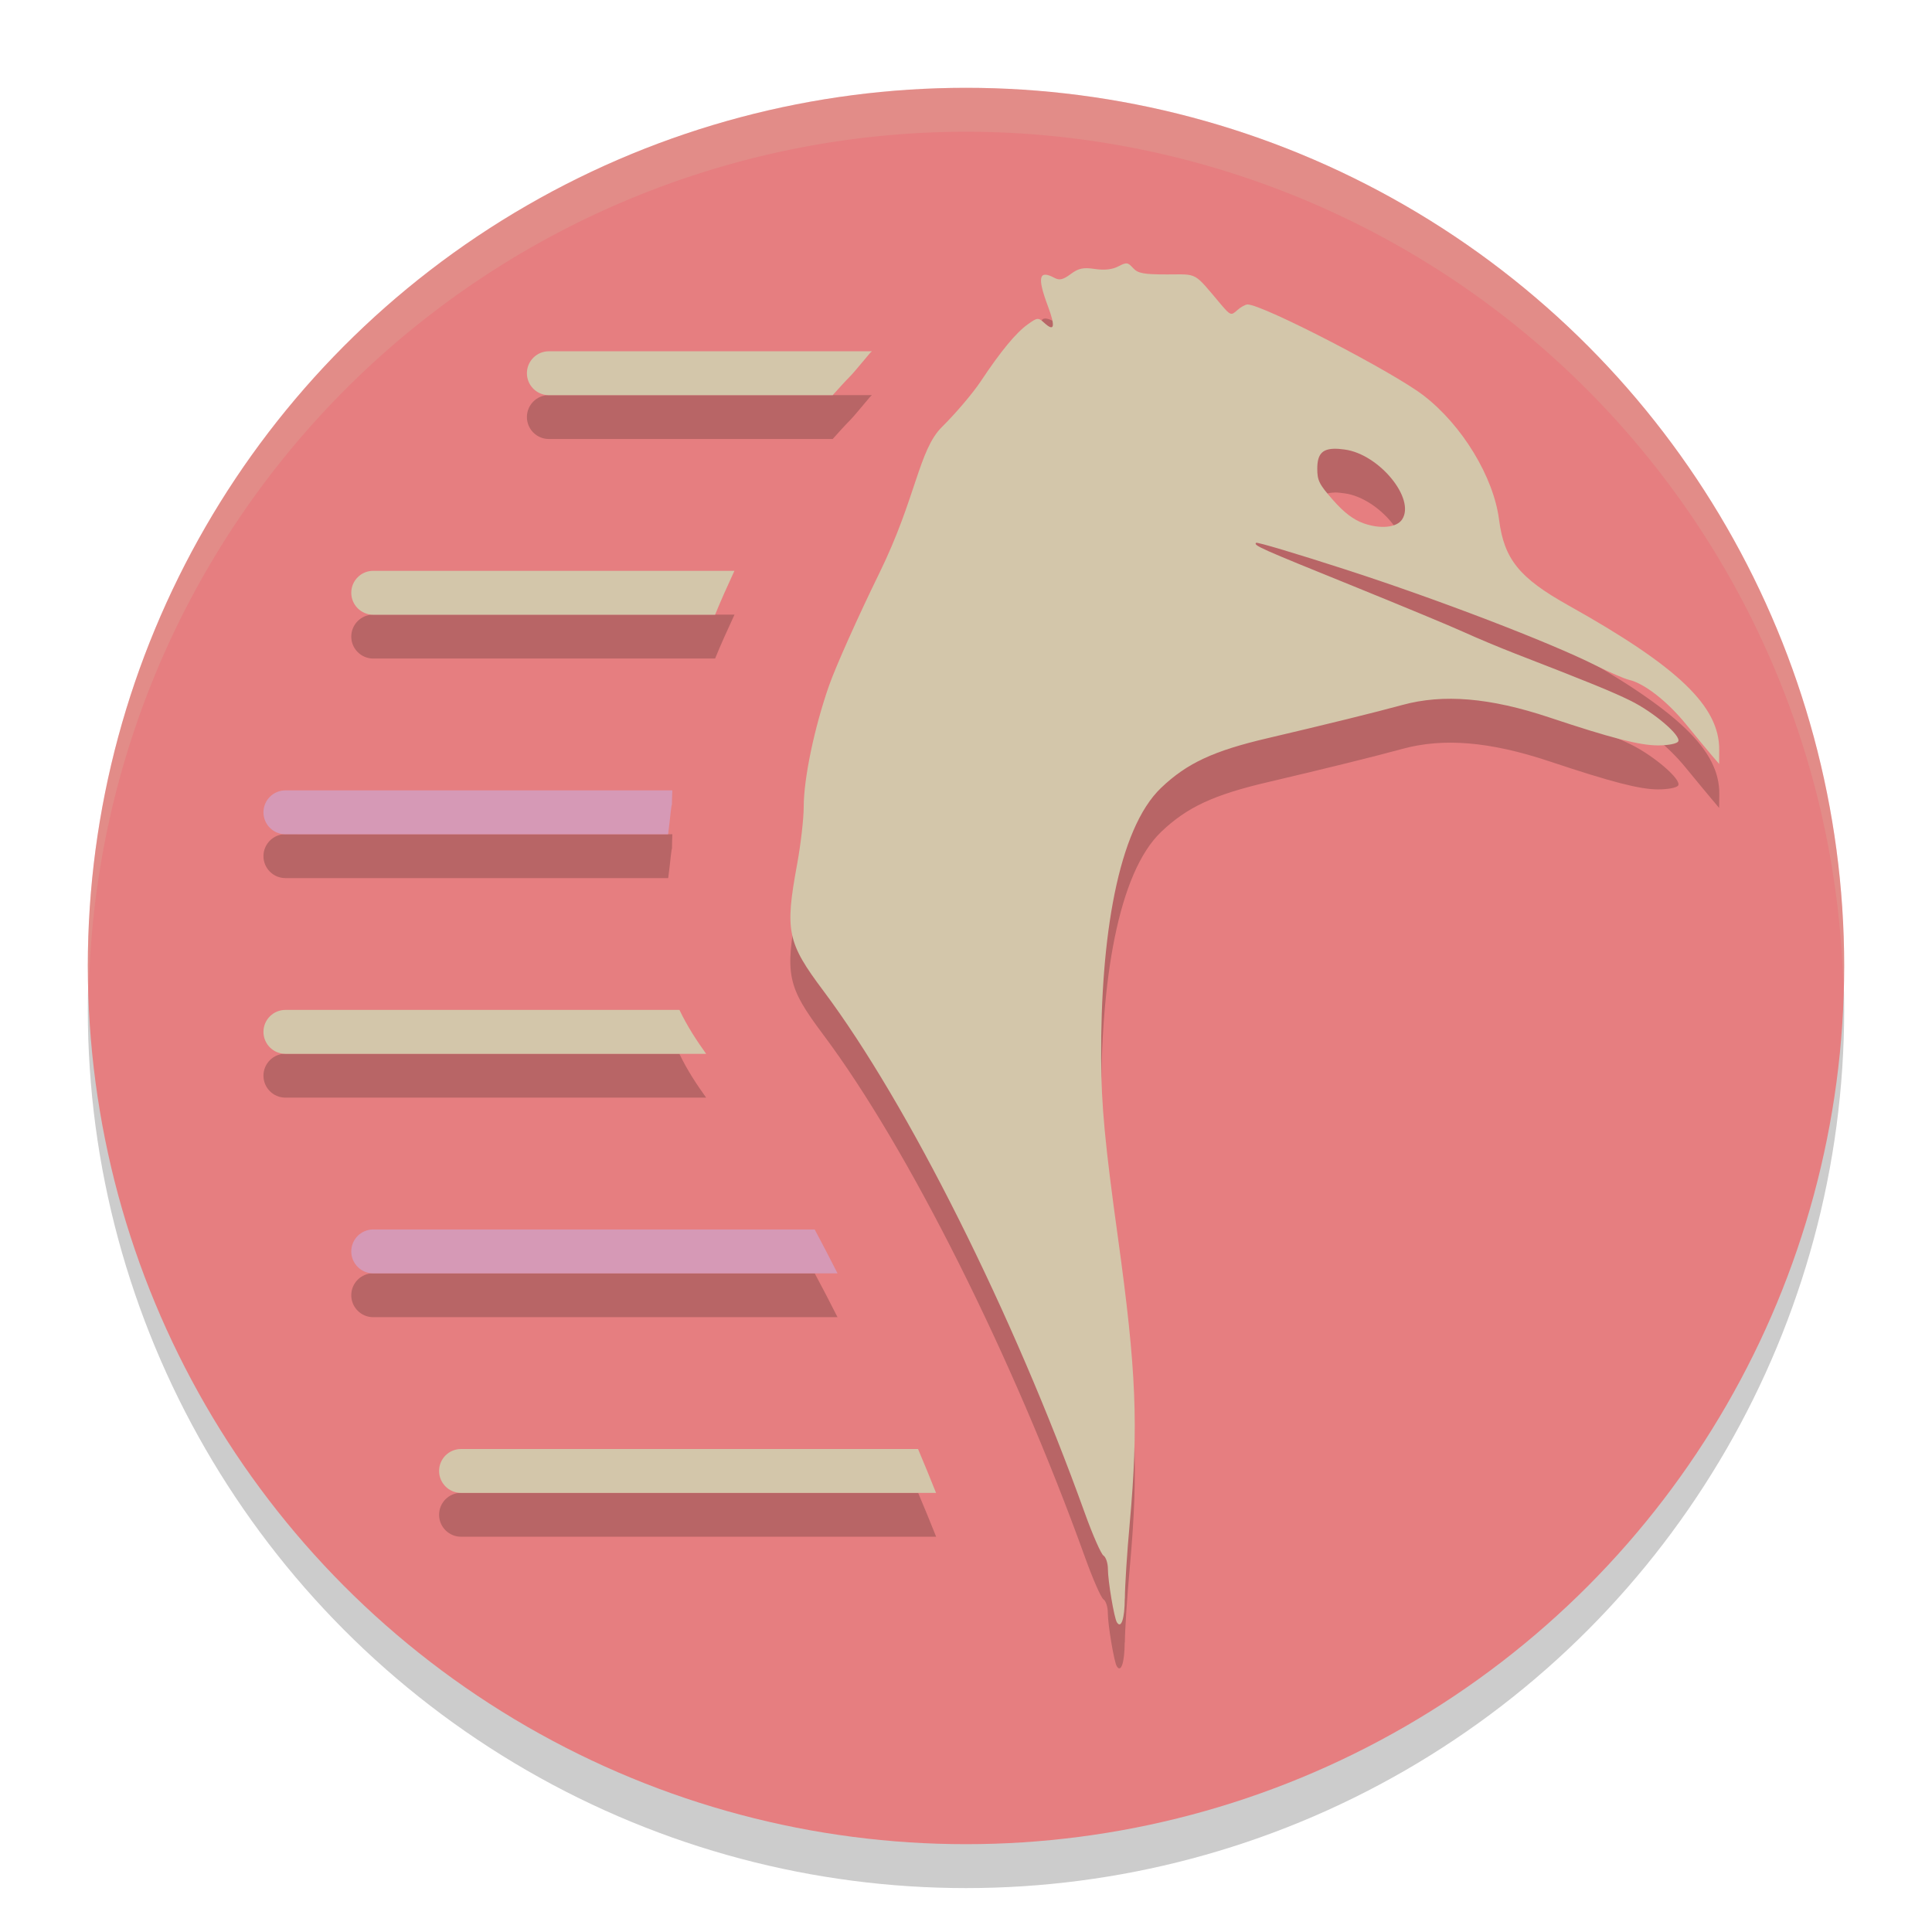 <svg xmlns="http://www.w3.org/2000/svg" width="22" height="22" version="1.1">
 <circle style="opacity:0.2" cx="11" cy="11.5" r="10"/>
 <circle style="fill:#e67e80" cx="11" cy="11" r="10"/>
 <path style="opacity:0.2" d="m 12.832,3.499 c -0.023,-0.003 -0.052,0.009 -0.098,0.033 -0.068,0.036 -0.155,0.045 -0.266,0.029 -0.134,-0.02 -0.187,-0.008 -0.277,0.059 -0.087,0.064 -0.126,0.074 -0.184,0.043 -0.178,-0.095 -0.198,-0.008 -0.074,0.322 0.087,0.234 0.073,0.295 -0.041,0.191 -0.071,-0.064 -0.079,-0.063 -0.189,0.016 -0.135,0.096 -0.307,0.305 -0.535,0.648 -0.09,0.136 -0.289,0.37 -0.441,0.52 -0.266,0.262 -0.293,0.806 -0.715,1.668 -0.241,0.492 -0.5,1.068 -0.574,1.281 -0.167,0.479 -0.287,1.055 -0.287,1.377 0,0.134 -0.034,0.432 -0.076,0.66 -0.139,0.757 -0.112,0.886 0.301,1.438 0.965,1.289 2.16,3.673 2.977,5.943 0.09,0.251 0.186,0.47 0.213,0.486 0.027,0.017 0.049,0.086 0.049,0.154 0,0.132 0.071,0.558 0.102,0.607 0.049,0.079 0.089,-0.043 0.09,-0.271 h 0.002 c 4.86e-4,-0.14 0.026,-0.528 0.057,-0.863 0.1,-1.109 0.075,-1.732 -0.133,-3.234 -0.15,-1.082 -0.191,-1.514 -0.193,-2.053 -0.007,-1.371 0.189,-2.61 0.684,-3.082 0.293,-0.279 0.595,-0.42 1.211,-0.564 0.657,-0.154 1.235,-0.297 1.533,-0.379 0.468,-0.128 0.998,-0.084 1.674,0.141 0.707,0.236 1.031,0.32 1.238,0.32 0.115,0 0.215,-0.019 0.23,-0.045 0.04,-0.065 -0.27,-0.334 -0.539,-0.467 C 18.359,8.375 18.089,8.265 17.258,7.943 17.08,7.874 16.814,7.763 16.668,7.697 16.521,7.63 15.956,7.396 15.412,7.175 14.345,6.743 14.273,6.711 14.303,6.681 c 0.011,-0.011 0.472,0.126 1.025,0.305 1.033,0.334 2.314,0.825 2.834,1.086 0.161,0.081 0.338,0.158 0.391,0.17 0.172,0.04 0.433,0.243 0.646,0.504 0.115,0.141 0.247,0.299 0.293,0.354 l 0.084,0.1 0.002,-0.158 C 19.582,8.543 19.113,8.095 17.857,7.392 17.299,7.079 17.128,6.867 17.07,6.417 17.008,5.932 16.651,5.343 16.211,5.003 15.863,4.735 14.379,3.966 14.207,3.966 c -0.024,0 -0.077,0.03 -0.117,0.066 -0.07,0.064 -0.078,0.061 -0.186,-0.066 -0.317,-0.375 -0.258,-0.342 -0.613,-0.342 -0.268,0 -0.332,-0.012 -0.387,-0.072 -0.03,-0.033 -0.049,-0.05 -0.072,-0.053 z m -6.582,1 c -0.138,0 -0.25,0.112 -0.25,0.25 0,0.138 0.112,0.25 0.25,0.25 h 3.232 c 0.069,-0.077 0.139,-0.155 0.193,-0.209 0.062,-0.061 0.276,-0.329 0.242,-0.277 0.003,-0.004 0.007,-0.009 0.01,-0.014 z m 8.947,1.109 c 0.034,-4.625e-4 0.071,0.004 0.115,0.01 0.392,0.053 0.809,0.559 0.654,0.795 -0.062,0.094 -0.25,0.112 -0.443,0.043 C 15.41,6.415 15.305,6.336 15.18,6.195 15.022,6.015 15,5.972 15,5.837 15,5.678 15.051,5.611 15.197,5.609 Z M 4.25,6.999 c -0.138,0 -0.25,0.112 -0.25,0.25 0,0.138 0.112,0.25 0.25,0.25 h 3.893 c 0.065,-0.16 0.142,-0.329 0.221,-0.5 z m -1,2.5 c -0.138,0 -0.25,0.112 -0.25,0.25 0,0.138 0.112,0.25 0.25,0.25 H 7.609 C 7.632,9.835 7.652,9.582 7.652,9.689 c 0,-0.064 0.001,-0.127 0.004,-0.189 z m 0,2.5 c -0.138,0 -0.25,0.112 -0.25,0.25 0,0.138 0.112,0.25 0.25,0.25 h 4.791 c -0.106,-0.148 -0.214,-0.309 -0.305,-0.5 z m 1,2.5 c -0.138,0 -0.25,0.112 -0.25,0.25 0,0.138 0.112,0.25 0.25,0.25 h 5.287 c -0.087,-0.173 -0.173,-0.337 -0.26,-0.5 z m 1,2.5 c -0.138,0 -0.25,0.112 -0.25,0.25 0,0.138 0.112,0.25 0.25,0.25 h 5.41 c -0.066,-0.167 -0.135,-0.333 -0.205,-0.5 z"/>
 <path style="opacity:0.2;fill:#d3c6aa" d="M 11,1 A 10,10 0 0 0 1,11 10,10 0 0 0 1.011,11.291 10,10 0 0 1 11,1.5 10,10 0 0 1 20.989,11.209 10,10 0 0 0 21,11 10,10 0 0 0 11,1 Z"/>
 <path style="fill:#d3c6aa" d="m 12.832,3 c -0.023,-0.003 -0.051,0.009 -0.097,0.033 -0.068,0.036 -0.156,0.046 -0.267,0.03 -0.134,-0.02 -0.186,-0.009 -0.276,0.058 -0.087,0.064 -0.127,0.074 -0.185,0.043 -0.178,-0.095 -0.198,-0.007 -0.074,0.323 0.087,0.234 0.074,0.295 -0.04,0.191 -0.071,-0.064 -0.079,-0.064 -0.189,0.015 -0.135,0.096 -0.308,0.306 -0.536,0.649 -0.09,0.136 -0.289,0.369 -0.441,0.519 -0.266,0.262 -0.293,0.807 -0.715,1.668 -0.241,0.492 -0.499,1.069 -0.573,1.282 -0.167,0.479 -0.287,1.055 -0.287,1.377 0,0.134 -0.034,0.43 -0.076,0.658 -0.139,0.757 -0.112,0.887 0.301,1.438 0.965,1.289 2.158,3.673 2.975,5.943 0.09,0.251 0.187,0.471 0.214,0.487 0.027,0.017 0.05,0.086 0.05,0.154 0,0.132 0.071,0.556 0.102,0.605 0.049,0.079 0.089,-0.041 0.09,-0.27 h 10e-4 c 4.86e-4,-0.14 0.025,-0.528 0.056,-0.863 0.1,-1.109 0.075,-1.732 -0.133,-3.234 -0.15,-1.082 -0.191,-1.516 -0.193,-2.055 -0.007,-1.371 0.189,-2.609 0.684,-3.081 0.293,-0.279 0.595,-0.42 1.211,-0.564 0.657,-0.154 1.235,-0.296 1.533,-0.378 0.468,-0.128 0.998,-0.084 1.674,0.141 0.707,0.236 1.032,0.319 1.239,0.319 0.115,0 0.215,-0.019 0.23,-0.045 C 19.148,8.38 18.836,8.112 18.567,7.979 18.358,7.876 18.088,7.766 17.257,7.444 17.079,7.375 16.814,7.264 16.667,7.197 16.521,7.13 15.956,6.896 15.412,6.675 14.345,6.243 14.273,6.211 14.303,6.181 c 0.011,-0.011 0.472,0.127 1.025,0.306 1.033,0.334 2.314,0.825 2.834,1.086 0.161,0.081 0.337,0.157 0.39,0.169 0.172,0.04 0.433,0.243 0.646,0.504 0.115,0.141 0.247,0.3 0.293,0.354 l 0.085,0.099 10e-4,-0.158 C 19.581,8.043 19.113,7.595 17.857,6.892 17.299,6.58 17.128,6.367 17.07,5.918 17.008,5.432 16.651,4.843 16.211,4.504 15.863,4.235 14.378,3.467 14.206,3.467 c -0.024,0 -0.077,0.029 -0.117,0.065 -0.07,0.064 -0.078,0.061 -0.186,-0.066 C 13.586,3.091 13.646,3.125 13.291,3.125 c -0.268,0 -0.333,-0.012 -0.388,-0.072 -0.03,-0.033 -0.048,-0.05 -0.071,-0.053 z M 6.25,4 C 6.112,4 6,4.112 6,4.25 6,4.388 6.112,4.5 6.25,4.5 h 3.232 c 0.069,-0.077 0.139,-0.155 0.193,-0.209 0.062,-0.061 0.276,-0.33 0.242,-0.278 0.003,-0.004 0.007,-0.008 0.01,-0.013 z m 8.947,1.11 c 0.034,-4.625e-4 0.072,0.003 0.116,0.009 0.392,0.053 0.808,0.56 0.653,0.796 -0.062,0.094 -0.249,0.112 -0.442,0.043 C 15.411,5.917 15.305,5.837 15.18,5.695 15.022,5.516 15,5.472 15,5.338 15,5.178 15.051,5.112 15.197,5.11 Z M 4.25,6.5 C 4.112,6.5 4,6.612 4,6.75 4,6.888 4.112,7 4.25,7 H 8.143 C 8.208,6.84 8.284,6.671 8.363,6.5 Z m -1,5 C 3.112,11.5 3,11.612 3,11.75 3,11.888 3.112,12 3.25,12 H 8.041 C 7.935,11.852 7.828,11.691 7.737,11.5 Z m 2,5 C 5.112,16.5 5,16.612 5,16.75 5,16.888 5.112,17 5.25,17 h 5.409 c -0.066,-0.167 -0.135,-0.333 -0.205,-0.5 z"/>
 <path style="fill:#d699b6" d="M 4.25,14 C 4.112,14 4,14.112 4,14.25 4,14.388 4.112,14.5 4.25,14.5 H 9.537 C 9.45,14.327 9.364,14.163 9.277,14 Z"/>
 <path style="fill:#d699b6" d="M 3.25,9 C 3.112,9 3,9.112 3,9.25 3,9.388 3.112,9.5 3.25,9.5 h 4.358 c 0.022,-0.164 0.043,-0.418 0.043,-0.312 0,-0.064 0.002,-0.126 0.005,-0.188 z"/>
</svg>
